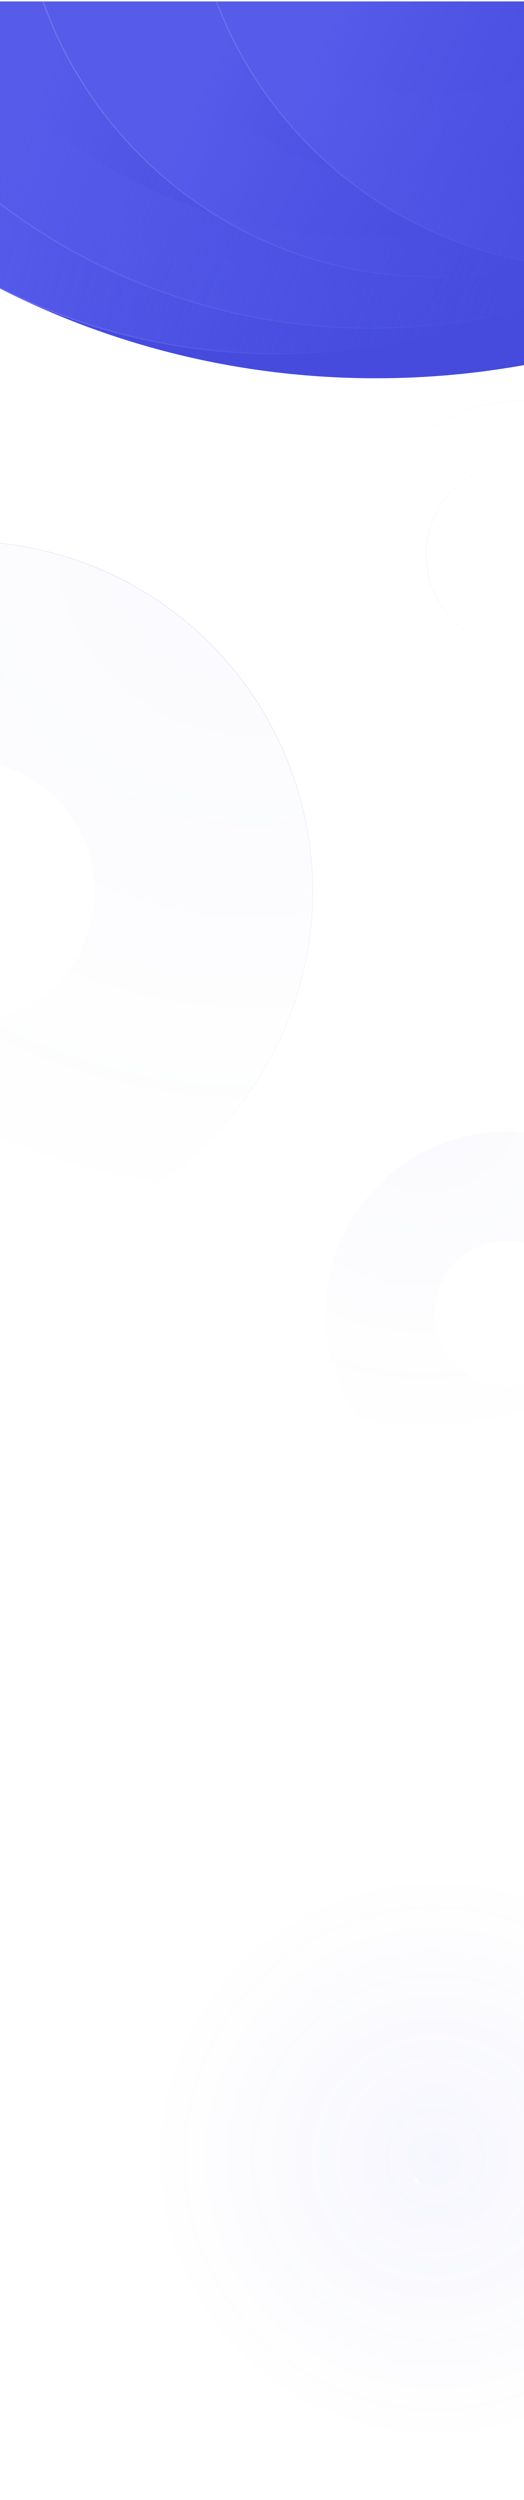 <svg width="1440" height="6860" viewBox="0 0 1440 6860" fill="none" xmlns="http://www.w3.org/2000/svg">
<g filter="url(#filter0_d)">
<path fill-rule="evenodd" clip-rule="evenodd" d="M0 787.841V0H1440V997.876C1307.92 1021.61 1171.91 1034 1033 1034C661.269 1034 310.262 945.273 0 787.841Z" fill="#464BDE"/>
<mask id="mask0" mask-type="alpha" maskUnits="userSpaceOnUse" x="0" y="0" width="1440" height="1034">
<path fill-rule="evenodd" clip-rule="evenodd" d="M0 787.841V0H1440V997.876C1307.92 1021.61 1171.91 1034 1033 1034C661.269 1034 310.262 945.273 0 787.841Z" fill="#464BDE"/>
</mask>
<g mask="url(#mask0)">
<path d="M759.5 718C1554.51 718 2199 73.514 2199 -721.5C2199 -1516.51 1554.51 -2161 759.5 -2161C-35.514 -2161 -680 -1516.51 -680 -721.5C-680 73.514 -35.514 718 759.5 718Z" fill="#464BDE" stroke="url(#paint0_linear)" stroke-width="500"/>
<path d="M759.5 718C1554.51 718 2199 73.514 2199 -721.5C2199 -1516.51 1554.51 -2161 759.5 -2161C-35.514 -2161 -680 -1516.51 -680 -721.5C-680 73.514 -35.514 718 759.5 718Z" fill="#464BDE" stroke="url(#paint1_linear)" stroke-width="500"/>
<path d="M759.5 966.5C1691.76 966.5 2447.5 210.757 2447.5 -721.5C2447.5 -1653.76 1691.76 -2409.5 759.5 -2409.5C-172.757 -2409.5 -928.5 -1653.76 -928.5 -721.5C-928.5 210.757 -172.757 966.5 759.5 966.5Z" stroke="url(#paint2_linear)" stroke-opacity="0.35" stroke-width="3"/>
<path d="M1018.5 648C1813.51 648 2458 3.514 2458 -791.5C2458 -1586.51 1813.51 -2231 1018.5 -2231C223.486 -2231 -421 -1586.51 -421 -791.5C-421 3.514 223.486 648 1018.5 648Z" fill="#464BDE" stroke="url(#paint3_linear)" stroke-width="500"/>
<path d="M1018.5 648C1813.51 648 2458 3.514 2458 -791.5C2458 -1586.51 1813.51 -2231 1018.5 -2231C223.486 -2231 -421 -1586.51 -421 -791.5C-421 3.514 223.486 648 1018.5 648Z" fill="#464BDE" stroke="url(#paint4_linear)" stroke-width="500"/>
<path d="M1018.5 896.5C1950.76 896.5 2706.5 140.757 2706.5 -791.5C2706.5 -1723.76 1950.76 -2479.5 1018.5 -2479.5C86.243 -2479.5 -669.5 -1723.76 -669.5 -791.5C-669.5 140.757 86.243 896.5 1018.5 896.5Z" stroke="url(#paint5_linear)" stroke-opacity="0.2" stroke-width="3"/>
<path d="M1190 507C1680.98 507 2079 108.981 2079 -382C2079 -872.981 1680.98 -1271 1190 -1271C699.019 -1271 301 -872.981 301 -382C301 108.981 699.019 507 1190 507Z" fill="#464BDE" stroke="url(#paint6_linear)" stroke-width="500"/>
<path d="M1190 755.5C1818.22 755.5 2327.5 246.224 2327.5 -382C2327.5 -1010.22 1818.22 -1519.5 1190 -1519.5C561.776 -1519.5 52.5 -1010.22 52.5 -382C52.5 246.224 561.776 755.5 1190 755.5Z" stroke="url(#paint7_linear)" stroke-opacity="0.2" stroke-width="3"/>
<path d="M1658 234C2010.91 234 2297 -52.09 2297 -405C2297 -757.91 2010.91 -1044 1658 -1044C1305.09 -1044 1019 -757.91 1019 -405C1019 -52.09 1305.09 234 1658 234Z" fill="#464BDE" stroke="url(#paint8_linear)" stroke-width="1000"/>
<path d="M1658 732.5C2286.22 732.5 2795.5 223.224 2795.5 -405C2795.5 -1033.22 2286.22 -1542.5 1658 -1542.5C1029.78 -1542.5 520.5 -1033.22 520.5 -405C520.5 223.224 1029.78 732.5 1658 732.5Z" stroke="url(#paint9_linear)" stroke-opacity="0.2" stroke-width="3"/>
</g>
</g>
<mask id="mask1" mask-type="alpha" maskUnits="userSpaceOnUse" x="940" y="1031" width="500" height="995">
<path d="M1440 1031H940V2026H1440V1031Z" fill="#C4C4C4"/>
</mask>
<g mask="url(#mask1)">
<g opacity="0.2">
<path opacity="0.2" d="M1351.53 1107.01C1580.93 1065.67 1800.4 1218.13 1841.74 1447.53C1883.08 1676.93 1730.62 1896.4 1501.22 1937.74C1271.82 1979.08 1052.35 1826.62 1011.01 1597.22C969.672 1367.82 1122.13 1148.34 1351.53 1107.01Z" stroke="url(#paint10_radial)" stroke-width="2"/>
<path opacity="0.4" d="M1171.02 1522.39C1171.02 1381.36 1285.34 1267.03 1426.37 1267.03C1567.4 1267.04 1681.73 1381.36 1681.73 1522.39C1681.73 1663.42 1567.4 1777.74 1426.37 1777.74C1285.34 1777.74 1171.02 1663.42 1171.02 1522.39Z" stroke="url(#paint11_radial)" stroke-width="2"/>
</g>
</g>
<mask id="mask2" mask-type="alpha" maskUnits="userSpaceOnUse" x="0" y="1138" width="1440" height="5794">
<path d="M1440 1138H0V6932H1440V1138Z" fill="#C4C4C4"/>
</mask>
<g mask="url(#mask2)">
<path opacity="0.03" d="M1056.28 3513.97C1006.37 3700.24 1116.91 3891.69 1303.17 3941.6C1489.44 3991.51 1680.89 3880.97 1730.8 3694.71C1780.71 3508.44 1670.17 3316.99 1483.91 3267.08C1297.64 3217.17 1106.19 3327.71 1056.28 3513.97Z" stroke="url(#paint12_radial)" stroke-width="300"/>
<path opacity="0.05" d="M709.313 5867.52C644.989 6107.58 787.451 6354.33 1027.51 6418.66C1267.57 6482.98 1514.32 6340.52 1578.65 6100.46C1642.97 5860.4 1500.51 5613.65 1260.45 5549.32C1020.39 5485 773.637 5627.46 709.313 5867.52Z" stroke="url(#paint13_radial)" stroke-width="891.369"/>
<path opacity="0.03" d="M-272.195 1807.48C-624.763 1901.95 -833.993 2264.35 -739.522 2616.91C-645.052 2969.48 -282.655 3178.71 69.913 3084.24C422.481 2989.77 631.711 2627.37 537.24 2274.81C442.77 1922.24 80.374 1713.01 -272.195 1807.48Z" stroke="url(#paint14_radial)" stroke-width="600"/>
<path opacity="0.3" d="M-349.711 1518.18C-862.052 1655.47 -1166.1 2182.09 -1028.82 2694.43C-891.536 3206.77 -364.912 3510.82 147.429 3373.54C659.771 3236.25 963.817 2709.63 826.535 2197.29C689.254 1684.95 162.63 1380.9 -349.711 1518.18Z" stroke="url(#paint15_radial)"/>
<mask id="mask3" mask-type="alpha" maskUnits="userSpaceOnUse" x="0" y="6728" width="1440" height="732">
<path fill-rule="evenodd" clip-rule="evenodd" d="M1440 6906.04V7460H0V6795.59C177.381 6751.44 362.954 6728 554 6728C868.164 6728 1167.53 6791.37 1440 6906.04Z" fill="#3A4A6C"/>
</mask>
<g mask="url(#mask3)">
<g opacity="0.05">
<path opacity="0.05" d="M-52 6816.5V6816.5C-52 6831.87 -39.539 6844.33 -24.167 6844.33H-24.166C-8.794 6844.33 3.667 6831.87 3.667 6816.5V6816.5C3.667 6801.12 -8.794 6788.66 -24.166 6788.66H-24.167C-39.539 6788.66 -52 6801.12 -52 6816.5Z" stroke="#F2F3FF" stroke-width="20"/>
<path opacity="0.05" d="M202.833 6716.09C189.17 6716.09 178.093 6727.17 178.093 6740.83C178.093 6754.49 189.17 6765.57 202.833 6765.57C216.497 6765.57 227.573 6754.49 227.573 6740.83C227.573 6727.17 216.497 6716.09 202.833 6716.09Z" stroke="#F2F3FF" stroke-width="5"/>
<path opacity="0.05" d="M202.834 6728.3C195.913 6728.3 190.303 6733.91 190.303 6740.83C190.303 6747.75 195.913 6753.36 202.834 6753.36C209.754 6753.36 215.364 6747.75 215.364 6740.83C215.364 6733.91 209.754 6728.3 202.834 6728.3Z" fill="#F2F3FF"/>
<path opacity="0.05" d="M170 6883.33V6901C170 6914.25 180.745 6925 194 6925H211.667C224.921 6925 235.667 6914.25 235.667 6901V6883.33C235.667 6870.08 224.921 6859.33 211.667 6859.33H194C180.745 6859.33 170 6870.08 170 6883.33Z" stroke="#F2F3FF" stroke-width="10"/>
<path opacity="0.05" d="M3.073 6703L3.073 6778.67H13.666L13.666 6703H3.073Z" fill="#F2F3FF"/>
<mask id="mask4" mask-type="alpha" maskUnits="userSpaceOnUse" x="-62" y="6854" width="76" height="77">
<g opacity="0.05">
<path opacity="0.05" d="M-62 6854.33L-62 6930H13.666V6854.33H-62Z" fill="#F9FAFC"/>
</g>
</mask>
<g mask="url(#mask4)">
<g opacity="0.05">
<path opacity="0.05" d="M-73.425 6840.04L27.969 6941.43L30.847 6938.55L-70.547 6837.16L-73.425 6840.04Z" fill="#F2F3FF"/>
<path opacity="0.05" d="M-67.463 6834.07L33.93 6935.46L36.808 6932.58L-64.585 6831.19L-67.463 6834.07Z" fill="#F2F3FF"/>
<path opacity="0.05" d="M-61.706 6828.32L39.687 6929.71L42.565 6926.83L-58.828 6825.44L-61.706 6828.32Z" fill="#F2F3FF"/>
<path opacity="0.05" d="M-55.745 6822.36L45.649 6923.75L48.527 6920.87L-52.866 6819.48L-55.745 6822.36Z" fill="#F2F3FF"/>
<path opacity="0.05" d="M-90.898 6857.51L10.495 6958.9L13.374 6956.02L-88.02 6854.63L-90.898 6857.51Z" fill="#F2F3FF"/>
<path opacity="0.05" d="M-85.142 6851.75L16.252 6953.14L19.129 6950.26L-82.264 6848.87L-85.142 6851.75Z" fill="#F2F3FF"/>
<path opacity="0.05" d="M-79.18 6845.79L22.214 6947.18L25.092 6944.3L-76.302 6842.91L-79.18 6845.79Z" fill="#F2F3FF"/>
</g>
</g>
<mask id="mask5" mask-type="alpha" maskUnits="userSpaceOnUse" x="89" y="6778" width="76" height="77">
<g opacity="0.05">
<path opacity="0.05" d="M89.333 6854.33H165V6778.66H89.333L89.333 6854.33Z" fill="#F9FAFC"/>
</g>
</mask>
<g mask="url(#mask5)">
<g opacity="0.05">
<path opacity="0.05" d="M75.032 6865.75L176.425 6764.36L173.547 6761.48L72.154 6862.88L75.032 6865.75Z" fill="#F2F3FF"/>
<path opacity="0.05" d="M69.07 6859.79L170.463 6758.4L167.585 6755.52L66.192 6856.92L69.07 6859.79Z" fill="#F2F3FF"/>
<path opacity="0.05" d="M63.314 6854.04L164.707 6752.65L161.829 6749.77L60.435 6851.17L63.314 6854.04Z" fill="#F2F3FF"/>
<path opacity="0.05" d="M57.353 6848.08L158.746 6746.69L155.868 6743.81L54.474 6845.21L57.353 6848.08Z" fill="#F2F3FF"/>
<path opacity="0.05" d="M98.465 6889.19L199.858 6787.8L196.98 6784.92L95.587 6886.32L98.465 6889.19Z" fill="#F2F3FF"/>
<path opacity="0.05" d="M92.505 6883.23L193.898 6781.84L191.02 6778.96L89.627 6880.36L92.505 6883.23Z" fill="#F2F3FF"/>
<path opacity="0.05" d="M86.749 6877.47L188.142 6776.08L185.264 6773.2L83.871 6874.6L86.749 6877.47Z" fill="#F2F3FF"/>
<path opacity="0.05" d="M80.787 6871.51L182.181 6770.12L179.303 6767.24L77.91 6868.64L80.787 6871.51Z" fill="#F2F3FF"/>
</g>
</g>
<mask id="mask6" mask-type="alpha" maskUnits="userSpaceOnUse" x="224" y="6762" width="109" height="109">
<g opacity="0.05">
<path opacity="0.05" d="M305.362 6843.36C320.197 6828.53 320.197 6804.47 305.362 6789.64C290.526 6774.8 266.474 6774.8 251.638 6789.64C236.803 6804.47 236.803 6828.53 251.638 6843.36C266.474 6858.2 290.527 6858.2 305.362 6843.36Z" fill="#F9FAFC"/>
</g>
</mask>
<g mask="url(#mask6)">
<g opacity="0.05">
<path opacity="0.05" d="M189.401 6828.24L291.209 6930.05L293.264 6927.99L191.456 6826.19L189.401 6828.24Z" fill="#F2F3FF"/>
<path opacity="0.05" d="M193.658 6823.98L295.466 6925.79L297.521 6923.74L195.713 6821.93L193.658 6823.98Z" fill="#F2F3FF"/>
<path opacity="0.05" d="M197.769 6819.87L299.577 6921.68L301.632 6919.62L199.824 6817.82L197.769 6819.87Z" fill="#F2F3FF"/>
<path opacity="0.05" d="M202.026 6815.61L303.834 6917.42L305.889 6915.36L204.081 6813.56L202.026 6815.61Z" fill="#F2F3FF"/>
<path opacity="0.05" d="M172.665 6844.97L274.473 6946.78L276.528 6944.72L174.72 6842.92L172.665 6844.97Z" fill="#F2F3FF"/>
<path opacity="0.05" d="M176.923 6840.72L278.731 6942.53L280.786 6940.47L178.978 6838.67L176.923 6840.72Z" fill="#F2F3FF"/>
<path opacity="0.05" d="M181.033 6836.61L282.841 6938.42L284.896 6936.36L183.089 6834.56L181.033 6836.61Z" fill="#F2F3FF"/>
<path opacity="0.05" d="M185.291 6832.35L287.099 6934.16L289.154 6932.1L187.346 6830.3L185.291 6832.35Z" fill="#F2F3FF"/>
<path opacity="0.05" d="M223.04 6794.6L324.848 6896.41L326.903 6894.35L225.095 6792.55L223.04 6794.6Z" fill="#F2F3FF"/>
<path opacity="0.05" d="M227.296 6790.34L329.104 6892.15L331.159 6890.09L229.352 6788.29L227.296 6790.34Z" fill="#F2F3FF"/>
<path opacity="0.05" d="M231.408 6786.23L333.216 6888.04L335.271 6885.99L233.463 6784.18L231.408 6786.23Z" fill="#F2F3FF"/>
<path opacity="0.05" d="M235.665 6781.97L337.473 6883.78L339.528 6881.72L237.72 6779.92L235.665 6781.97Z" fill="#F2F3FF"/>
<path opacity="0.05" d="M206.303 6811.33L308.111 6913.14L310.166 6911.09L208.358 6809.28L206.303 6811.33Z" fill="#F2F3FF"/>
<path opacity="0.05" d="M210.562 6807.08L312.37 6908.89L314.425 6906.84L212.617 6805.03L210.562 6807.08Z" fill="#F2F3FF"/>
<path opacity="0.05" d="M214.672 6802.97L316.48 6904.78L318.535 6902.72L216.727 6800.92L214.672 6802.97Z" fill="#F2F3FF"/>
<path opacity="0.05" d="M218.929 6798.71L320.737 6900.52L322.792 6898.46L220.984 6796.66L218.929 6798.71Z" fill="#F2F3FF"/>
<path opacity="0.05" d="M256.647 6760.99L358.455 6862.8L360.51 6860.74L258.702 6758.94L256.647 6760.99Z" fill="#F2F3FF"/>
<path opacity="0.05" d="M260.904 6756.73L362.712 6858.54L364.767 6856.49L262.959 6754.68L260.904 6756.73Z" fill="#F2F3FF"/>
<path opacity="0.05" d="M265.015 6752.62L366.823 6854.43L368.878 6852.37L267.07 6750.57L265.015 6752.62Z" fill="#F2F3FF"/>
<path opacity="0.05" d="M269.272 6748.37L371.08 6850.18L373.135 6848.12L271.327 6746.32L269.272 6748.37Z" fill="#F2F3FF"/>
<path opacity="0.05" d="M239.911 6777.73L341.719 6879.54L343.774 6877.49L241.966 6775.68L239.911 6777.73Z" fill="#F2F3FF"/>
<path opacity="0.05" d="M244.169 6773.47L345.977 6875.28L348.032 6873.22L246.224 6771.42L244.169 6773.47Z" fill="#F2F3FF"/>
<path opacity="0.05" d="M248.28 6769.36L350.088 6871.17L352.143 6869.11L250.336 6767.31L248.28 6769.36Z" fill="#F2F3FF"/>
<path opacity="0.05" d="M252.537 6765.1L354.345 6866.91L356.4 6864.85L254.592 6763.05L252.537 6765.1Z" fill="#F2F3FF"/>
<path opacity="0.05" d="M290.286 6727.35L392.094 6829.16L394.149 6827.1L292.341 6725.3L290.286 6727.35Z" fill="#F2F3FF"/>
<path opacity="0.05" d="M294.543 6723.1L396.351 6824.91L398.406 6822.85L296.598 6721.05L294.543 6723.1Z" fill="#F2F3FF"/>
<path opacity="0.05" d="M298.653 6718.99L400.461 6820.8L402.516 6818.74L300.708 6716.94L298.653 6718.99Z" fill="#F2F3FF"/>
<path opacity="0.05" d="M302.911 6714.73L404.719 6816.54L406.774 6814.49L304.966 6712.68L302.911 6714.73Z" fill="#F2F3FF"/>
<path opacity="0.05" d="M273.55 6744.09L375.358 6845.9L377.413 6843.84L275.606 6742.04L273.55 6744.09Z" fill="#F2F3FF"/>
<path opacity="0.05" d="M277.808 6739.83L379.616 6841.64L381.671 6839.59L279.863 6737.78L277.808 6739.83Z" fill="#F2F3FF"/>
<path opacity="0.05" d="M281.919 6735.72L383.727 6837.53L385.782 6835.47L283.974 6733.67L281.919 6735.72Z" fill="#F2F3FF"/>
<path opacity="0.05" d="M286.176 6731.46L387.984 6833.27L390.039 6831.21L288.231 6729.41L286.176 6731.46Z" fill="#F2F3FF"/>
</g>
</g>
<mask id="mask7" mask-type="alpha" maskUnits="userSpaceOnUse" x="316" y="6703" width="76" height="76">
<g opacity="0.05">
<path opacity="0.05" d="M316.333 6778.67H392V6703H316.333V6778.67Z" fill="#F9FAFC"/>
</g>
</mask>
<g mask="url(#mask7)">
<g opacity="0.05">
<path opacity="0.05" d="M282.47 6738.61H425.862V6734.16H282.47V6738.61Z" fill="#F2F3FF"/>
<path opacity="0.05" d="M282.47 6729.38H425.862V6724.92H282.47V6729.38Z" fill="#F2F3FF"/>
<path opacity="0.05" d="M282.47 6774.88H425.862V6770.42H282.47V6774.88Z" fill="#F2F3FF"/>
<path opacity="0.05" d="M282.471 6765.66H425.863V6761.2H282.471V6765.66Z" fill="#F2F3FF"/>
<path opacity="0.05" d="M282.47 6756.75H425.862V6752.29H282.47V6756.75Z" fill="#F2F3FF"/>
<path opacity="0.05" d="M282.471 6747.52H425.863V6743.06H282.471V6747.52Z" fill="#F2F3FF"/>
</g>
</g>
<mask id="mask8" mask-type="alpha" maskUnits="userSpaceOnUse" x="16" y="6781" width="71" height="71">
<g opacity="0.05">
<path opacity="0.05" fill-rule="evenodd" clip-rule="evenodd" d="M16.927 6851.31L16.693 6851.07V6841.58L76.58 6781.69H86.214L86.307 6781.79V6790.48L25.482 6851.31H16.927Z" fill="white"/>
</g>
</mask>
<g mask="url(#mask8)">
<path opacity="0.05" fill-rule="evenodd" clip-rule="evenodd" d="M16.927 6851.31L16.693 6851.07V6841.58L76.58 6781.69H86.214L86.307 6781.79V6790.48L25.482 6851.31H16.927Z" fill="#F2F3FF"/>
<path opacity="0.05" d="M16.927 6851.31L14.098 6854.14L15.27 6855.31H16.927V6851.31ZM16.693 6851.07H12.693V6852.73L13.865 6853.9L16.693 6851.07ZM16.693 6841.58L13.865 6838.75L12.693 6839.92V6841.58H16.693ZM76.58 6781.69V6777.69H74.923L73.752 6778.86L76.58 6781.69ZM86.214 6781.69L89.042 6778.86L87.871 6777.69H86.214V6781.69ZM86.307 6781.79H90.307V6780.13L89.135 6778.96L86.307 6781.79ZM86.307 6790.48L89.135 6793.31L90.307 6792.14V6790.48H86.307ZM25.482 6851.31V6855.31H27.139L28.311 6854.14L25.482 6851.31ZM19.755 6848.48L19.522 6848.24L13.865 6853.9L14.098 6854.14L19.755 6848.48ZM20.693 6851.07V6841.58H12.693V6851.07H20.693ZM19.522 6844.41L79.409 6784.52L73.752 6778.86L13.865 6838.75L19.522 6844.41ZM76.58 6785.69H86.214V6777.69H76.58V6785.69ZM83.385 6784.52L83.478 6784.61L89.135 6778.96L89.042 6778.86L83.385 6784.52ZM82.307 6781.79V6790.48H90.307V6781.79H82.307ZM83.478 6787.65L22.654 6848.48L28.311 6854.14L89.135 6793.31L83.478 6787.65ZM25.482 6847.31H16.927V6855.31H25.482V6847.31Z" fill="#F2F3FF"/>
</g>
<mask id="mask9" mask-type="alpha" maskUnits="userSpaceOnUse" x="16" y="6781" width="71" height="71">
<g opacity="0.05">
<path opacity="0.05" fill-rule="evenodd" clip-rule="evenodd" d="M86.307 6851.07L86.072 6851.31H76.58L16.693 6791.42V6781.79L16.785 6781.69H25.482L86.307 6842.52V6851.07Z" fill="white"/>
</g>
</mask>
<g mask="url(#mask9)">
<path opacity="0.05" d="M86.307 6851.07L88.428 6853.19L89.307 6852.32V6851.07H86.307ZM86.072 6851.31V6854.31H87.315L88.194 6853.43L86.072 6851.31ZM76.58 6851.31L74.459 6853.43L75.338 6854.31H76.58V6851.31ZM16.693 6791.42H13.693V6792.66L14.572 6793.54L16.693 6791.42ZM16.693 6781.79L14.572 6779.66L13.693 6780.54V6781.79H16.693ZM16.785 6781.69V6778.69H15.543L14.664 6779.57L16.785 6781.69ZM25.482 6781.69L27.604 6779.57L26.725 6778.69H25.482V6781.69ZM86.307 6842.52H89.307V6841.28L88.428 6840.4L86.307 6842.52ZM84.185 6848.95L83.951 6849.19L88.194 6853.43L88.428 6853.19L84.185 6848.95ZM86.072 6848.31H76.58V6854.31H86.072V6848.31ZM78.702 6849.19L18.815 6789.3L14.572 6793.54L74.459 6853.43L78.702 6849.19ZM19.693 6791.42V6781.79H13.693V6791.42H19.693ZM18.815 6783.91L18.907 6783.82L14.664 6779.57L14.572 6779.66L18.815 6783.91ZM16.785 6784.69H25.482V6778.69H16.785V6784.69ZM23.361 6783.82L84.185 6844.64L88.428 6840.4L27.604 6779.57L23.361 6783.82ZM83.307 6842.52V6851.07H89.307V6842.52H83.307Z" fill="#F2F3FF"/>
</g>
<mask id="mask10" mask-type="alpha" maskUnits="userSpaceOnUse" x="276" y="6738" width="38" height="38">
<g opacity="0.05">
<path opacity="0.05" fill-rule="evenodd" clip-rule="evenodd" d="M276.354 6775.64L276.229 6775.52V6770.46L308.126 6738.56H313.257L313.306 6738.61V6743.25L280.911 6775.64H276.354Z" fill="white"/>
</g>
</mask>
<g mask="url(#mask10)">
<path opacity="0.05" fill-rule="evenodd" clip-rule="evenodd" d="M276.354 6775.64L276.229 6775.52V6770.46L308.126 6738.56H313.257L313.306 6738.61V6743.25L280.911 6775.64H276.354Z" fill="#F2F3FF"/>
<path opacity="0.05" d="M276.354 6775.64L273.525 6778.47L274.697 6779.64H276.354V6775.64ZM276.229 6775.52H272.229V6777.17L273.401 6778.34L276.229 6775.52ZM276.229 6770.46L273.401 6767.63L272.229 6768.8V6770.46H276.229ZM308.126 6738.56V6734.56H306.469L305.297 6735.74L308.126 6738.56ZM313.257 6738.56L316.085 6735.74L314.913 6734.56H313.257V6738.56ZM313.306 6738.61H317.306V6736.96L316.135 6735.79L313.306 6738.61ZM313.306 6743.25L316.135 6746.07L317.306 6744.9V6743.25H313.306ZM280.911 6775.64V6779.64H282.567L283.739 6778.47L280.911 6775.64ZM279.182 6772.81L279.058 6772.69L273.401 6778.34L273.525 6778.47L279.182 6772.81ZM280.229 6775.52V6770.46H272.229V6775.52H280.229ZM279.058 6773.29L310.954 6741.39L305.297 6735.74L273.401 6767.63L279.058 6773.29ZM308.126 6742.56H313.257V6734.56H308.126V6742.56ZM310.428 6741.39L310.478 6741.44L316.135 6735.79L316.085 6735.74L310.428 6741.39ZM309.306 6738.61V6743.25H317.306V6738.61H309.306ZM310.478 6740.42L278.082 6772.81L283.739 6778.47L316.135 6746.07L310.478 6740.42ZM280.911 6771.64H276.354V6779.64H280.911V6771.64Z" fill="#F2F3FF"/>
</g>
<mask id="mask11" mask-type="alpha" maskUnits="userSpaceOnUse" x="276" y="6738" width="38" height="38">
<g opacity="0.05">
<path opacity="0.05" fill-rule="evenodd" clip-rule="evenodd" d="M276.229 6738.69L276.354 6738.56H281.41L313.306 6770.46V6775.59L313.257 6775.64H308.625L276.229 6743.24V6738.69Z" fill="white"/>
</g>
</mask>
<g mask="url(#mask11)">
<path opacity="0.05" fill-rule="evenodd" clip-rule="evenodd" d="M276.229 6738.69L276.354 6738.56H281.41L313.306 6770.46V6775.59L313.257 6775.64H308.625L276.229 6743.24V6738.69Z" fill="#F2F3FF"/>
<path opacity="0.05" d="M276.229 6738.69L273.401 6735.86L272.229 6737.03V6738.69H276.229ZM276.354 6738.56V6734.56H274.698L273.526 6735.74L276.354 6738.56ZM281.41 6738.56L284.238 6735.74L283.067 6734.56H281.41V6738.56ZM313.306 6770.46H317.306V6768.8L316.135 6767.63L313.306 6770.46ZM313.306 6775.59L316.135 6778.42L317.306 6777.25V6775.59H313.306ZM313.257 6775.64V6779.64H314.914L316.086 6778.47L313.257 6775.64ZM308.625 6775.64L305.797 6778.47L306.968 6779.64H308.625V6775.64ZM276.229 6743.24H272.229V6744.9L273.401 6746.07L276.229 6743.24ZM279.058 6741.52L279.183 6741.39L273.526 6735.74L273.401 6735.86L279.058 6741.52ZM276.354 6742.56H281.41V6734.56H276.354V6742.56ZM278.581 6741.39L310.478 6773.29L316.135 6767.63L284.238 6735.74L278.581 6741.39ZM309.306 6770.46V6775.59H317.306V6770.46H309.306ZM310.478 6772.76L310.429 6772.81L316.086 6778.47L316.135 6778.42L310.478 6772.76ZM313.257 6771.64H308.625V6779.64H313.257V6771.64ZM311.454 6772.81L279.058 6740.42L273.401 6746.07L305.797 6778.47L311.454 6772.81ZM280.229 6743.24V6738.69H272.229V6743.24H280.229Z" fill="#F2F3FF"/>
</g>
<mask id="mask12" mask-type="alpha" maskUnits="userSpaceOnUse" x="244" y="6706" width="38" height="38">
<g opacity="0.05">
<path opacity="0.05" fill-rule="evenodd" clip-rule="evenodd" d="M244.575 6743.86L244.45 6743.74V6738.68L276.345 6706.78H281.478L281.526 6706.83V6711.46L249.13 6743.86H244.575Z" fill="white"/>
</g>
</mask>
<g mask="url(#mask12)">
<path opacity="0.05" fill-rule="evenodd" clip-rule="evenodd" d="M244.575 6743.86L244.45 6743.74V6738.68L276.345 6706.78H281.478L281.526 6706.83V6711.46L249.13 6743.86H244.575Z" fill="#F2F3FF"/>
<path opacity="0.05" d="M244.575 6743.86L241.746 6746.69L242.918 6747.86H244.575V6743.86ZM244.45 6743.74H240.45V6745.39L241.621 6746.56L244.45 6743.74ZM244.45 6738.68L241.621 6735.85L240.45 6737.02V6738.68H244.45ZM276.345 6706.78V6702.78H274.689L273.517 6703.96L276.345 6706.78ZM281.478 6706.78L284.306 6703.96L283.134 6702.78H281.478V6706.78ZM281.526 6706.83H285.526V6705.18L284.355 6704L281.526 6706.83ZM281.526 6711.46L284.355 6714.29L285.526 6713.12V6711.46H281.526ZM249.13 6743.86V6747.86H250.787L251.959 6746.69L249.13 6743.86ZM247.403 6741.03L247.278 6740.91L241.621 6746.56L241.746 6746.69L247.403 6741.03ZM248.45 6743.74V6738.68H240.45V6743.74H248.45ZM247.278 6741.51L279.174 6709.61L273.517 6703.96L241.621 6735.85L247.278 6741.51ZM276.345 6710.78H281.478V6702.78H276.345V6710.78ZM278.649 6709.61L278.698 6709.66L284.355 6704L284.306 6703.96L278.649 6709.61ZM277.526 6706.83V6711.46H285.526V6706.83H277.526ZM278.698 6708.64L246.302 6741.03L251.959 6746.69L284.355 6714.29L278.698 6708.64ZM249.13 6739.86H244.575V6747.86H249.13V6739.86Z" fill="#F2F3FF"/>
</g>
<mask id="mask13" mask-type="alpha" maskUnits="userSpaceOnUse" x="244" y="6706" width="38" height="38">
<g opacity="0.05">
<path opacity="0.05" fill-rule="evenodd" clip-rule="evenodd" d="M244.45 6706.91L244.574 6706.78H249.631L281.526 6738.68V6743.81L281.477 6743.86H276.846L244.45 6711.46V6706.91Z" fill="white"/>
</g>
</mask>
<g mask="url(#mask13)">
<path opacity="0.05" fill-rule="evenodd" clip-rule="evenodd" d="M244.45 6706.91L244.574 6706.78H249.631L281.526 6738.68V6743.81L281.477 6743.86H276.846L244.45 6711.46V6706.91Z" fill="#F2F3FF"/>
<path opacity="0.05" d="M244.45 6706.91L241.621 6704.08L240.45 6705.25V6706.91H244.45ZM244.574 6706.78V6702.78H242.917L241.745 6703.96L244.574 6706.78ZM249.631 6706.78L252.459 6703.96L251.288 6702.78H249.631V6706.78ZM281.526 6738.68H285.526V6737.02L284.355 6735.85L281.526 6738.68ZM281.526 6743.81L284.355 6746.64L285.526 6745.47V6743.81H281.526ZM281.477 6743.86V6747.86H283.134L284.305 6746.69L281.477 6743.86ZM276.846 6743.86L274.018 6746.69L275.189 6747.86H276.846V6743.86ZM244.45 6711.46H240.45V6713.12L241.621 6714.29L244.45 6711.46ZM247.278 6709.74L247.402 6709.61L241.745 6703.96L241.621 6704.08L247.278 6709.74ZM244.574 6710.78H249.631V6702.78H244.574V6710.78ZM246.802 6709.61L278.698 6741.51L284.355 6735.85L252.459 6703.96L246.802 6709.61ZM277.526 6738.68V6743.81H285.526V6738.68H277.526ZM278.698 6740.98L278.648 6741.03L284.305 6746.69L284.355 6746.64L278.698 6740.98ZM281.477 6739.86H276.846V6747.86H281.477V6739.86ZM279.675 6741.03L247.278 6708.64L241.621 6714.29L274.018 6746.69L279.675 6741.03ZM248.45 6711.46V6706.91H240.45V6711.46H248.45Z" fill="#F2F3FF"/>
</g>
</g>
</g>
</g>
<defs>
<filter id="filter0_d" x="-4" y="0" width="1448" height="1042" filterUnits="userSpaceOnUse" color-interpolation-filters="sRGB">
<feFlood flood-opacity="0" result="BackgroundImageFix"/>
<feColorMatrix in="SourceAlpha" type="matrix" values="0 0 0 0 0 0 0 0 0 0 0 0 0 0 0 0 0 0 127 0"/>
<feOffset dy="4"/>
<feGaussianBlur stdDeviation="2"/>
<feColorMatrix type="matrix" values="0 0 0 0 0 0 0 0 0 0 0 0 0 0 0 0 0 0 0.25 0"/>
<feBlend mode="normal" in2="BackgroundImageFix" result="effect1_dropShadow"/>
<feBlend mode="normal" in="SourceGraphic" in2="effect1_dropShadow" result="shape"/>
</filter>
<linearGradient id="paint0_linear" x1="-193.5" y1="203" x2="1348.5" y2="1000.5" gradientUnits="userSpaceOnUse">
<stop stop-color="#565BEA"/>
<stop offset="1" stop-color="#464BDE" stop-opacity="0"/>
</linearGradient>
<linearGradient id="paint1_linear" x1="-198" y1="596.5" x2="1348.5" y2="1000.5" gradientUnits="userSpaceOnUse">
<stop offset="0.077" stop-color="#565BEA"/>
<stop offset="1" stop-color="#464BDE" stop-opacity="0"/>
</linearGradient>
<linearGradient id="paint2_linear" x1="-1067.5" y1="218.5" x2="963" y2="950" gradientUnits="userSpaceOnUse">
<stop stop-color="white"/>
<stop offset="1" stop-color="white" stop-opacity="0"/>
</linearGradient>
<linearGradient id="paint3_linear" x1="65.5" y1="133" x2="1607.5" y2="930.5" gradientUnits="userSpaceOnUse">
<stop stop-color="#565BEA"/>
<stop offset="1" stop-color="#464BDE" stop-opacity="0"/>
</linearGradient>
<linearGradient id="paint4_linear" x1="91" y1="264" x2="1607.5" y2="930.5" gradientUnits="userSpaceOnUse">
<stop stop-color="#565BEA"/>
<stop offset="1" stop-color="#464BDE" stop-opacity="0"/>
</linearGradient>
<linearGradient id="paint5_linear" x1="-578" y1="-325" x2="1425" y2="881" gradientUnits="userSpaceOnUse">
<stop stop-color="white"/>
<stop offset="1" stop-color="white" stop-opacity="0"/>
</linearGradient>
<linearGradient id="paint6_linear" x1="547.522" y1="241.264" x2="1587.08" y2="778.91" gradientUnits="userSpaceOnUse">
<stop stop-color="#565BEA"/>
<stop offset="1" stop-color="#464BDE" stop-opacity="0"/>
</linearGradient>
<linearGradient id="paint7_linear" x1="-42" y1="-211.5" x2="1360.5" y2="757" gradientUnits="userSpaceOnUse">
<stop stop-color="white"/>
<stop offset="1" stop-color="white" stop-opacity="0"/>
</linearGradient>
<linearGradient id="paint8_linear" x1="825.5" y1="219" x2="2055.08" y2="755.91" gradientUnits="userSpaceOnUse">
<stop stop-color="#565BEA"/>
<stop offset="1" stop-color="#464BDE" stop-opacity="0"/>
</linearGradient>
<linearGradient id="paint9_linear" x1="327.5" y1="-354.5" x2="1579" y2="707" gradientUnits="userSpaceOnUse">
<stop stop-color="white"/>
<stop offset="1" stop-color="white" stop-opacity="0"/>
</linearGradient>
<radialGradient id="paint10_radial" cx="0" cy="0" r="1" gradientUnits="userSpaceOnUse" gradientTransform="translate(1266.88 802.503) rotate(14.609) scale(835.168)">
<stop stop-color="#565BEA"/>
<stop offset="1" stop-color="#464BDE" stop-opacity="0"/>
</radialGradient>
<radialGradient id="paint11_radial" cx="0" cy="0" r="1" gradientUnits="userSpaceOnUse" gradientTransform="translate(979.932 1540.15) rotate(-65.177) scale(506.08)">
<stop stop-color="#565BEA"/>
<stop offset="1" stop-color="#464BDE" stop-opacity="0"/>
</radialGradient>
<radialGradient id="paint12_radial" cx="0" cy="0" r="1" gradientUnits="userSpaceOnUse" gradientTransform="translate(1174.17 2992.99) rotate(80.177) scale(985.409)">
<stop stop-color="#565BEA"/>
<stop offset="1" stop-color="#464BDE" stop-opacity="0"/>
</radialGradient>
<radialGradient id="paint13_radial" cx="0" cy="0" r="1" gradientUnits="userSpaceOnUse" gradientTransform="translate(1198.5 5921.77) rotate(180) scale(792.974)">
<stop stop-color="#565BEA"/>
<stop offset="1" stop-color="#464BDE" stop-opacity="0"/>
</radialGradient>
<radialGradient id="paint14_radial" cx="0" cy="0" r="1" gradientUnits="userSpaceOnUse" gradientTransform="translate(706.902 1491.72) rotate(140.177) scale(1896.95)">
<stop stop-color="#565BEA"/>
<stop offset="1" stop-color="#464BDE" stop-opacity="0"/>
</radialGradient>
<radialGradient id="paint15_radial" cx="0" cy="0" r="1" gradientUnits="userSpaceOnUse" gradientTransform="translate(706.902 1491.72) rotate(140.177) scale(1896.95)">
<stop stop-color="#565BEA"/>
<stop offset="1" stop-color="#464BDE" stop-opacity="0"/>
</radialGradient>
</defs>
</svg>
